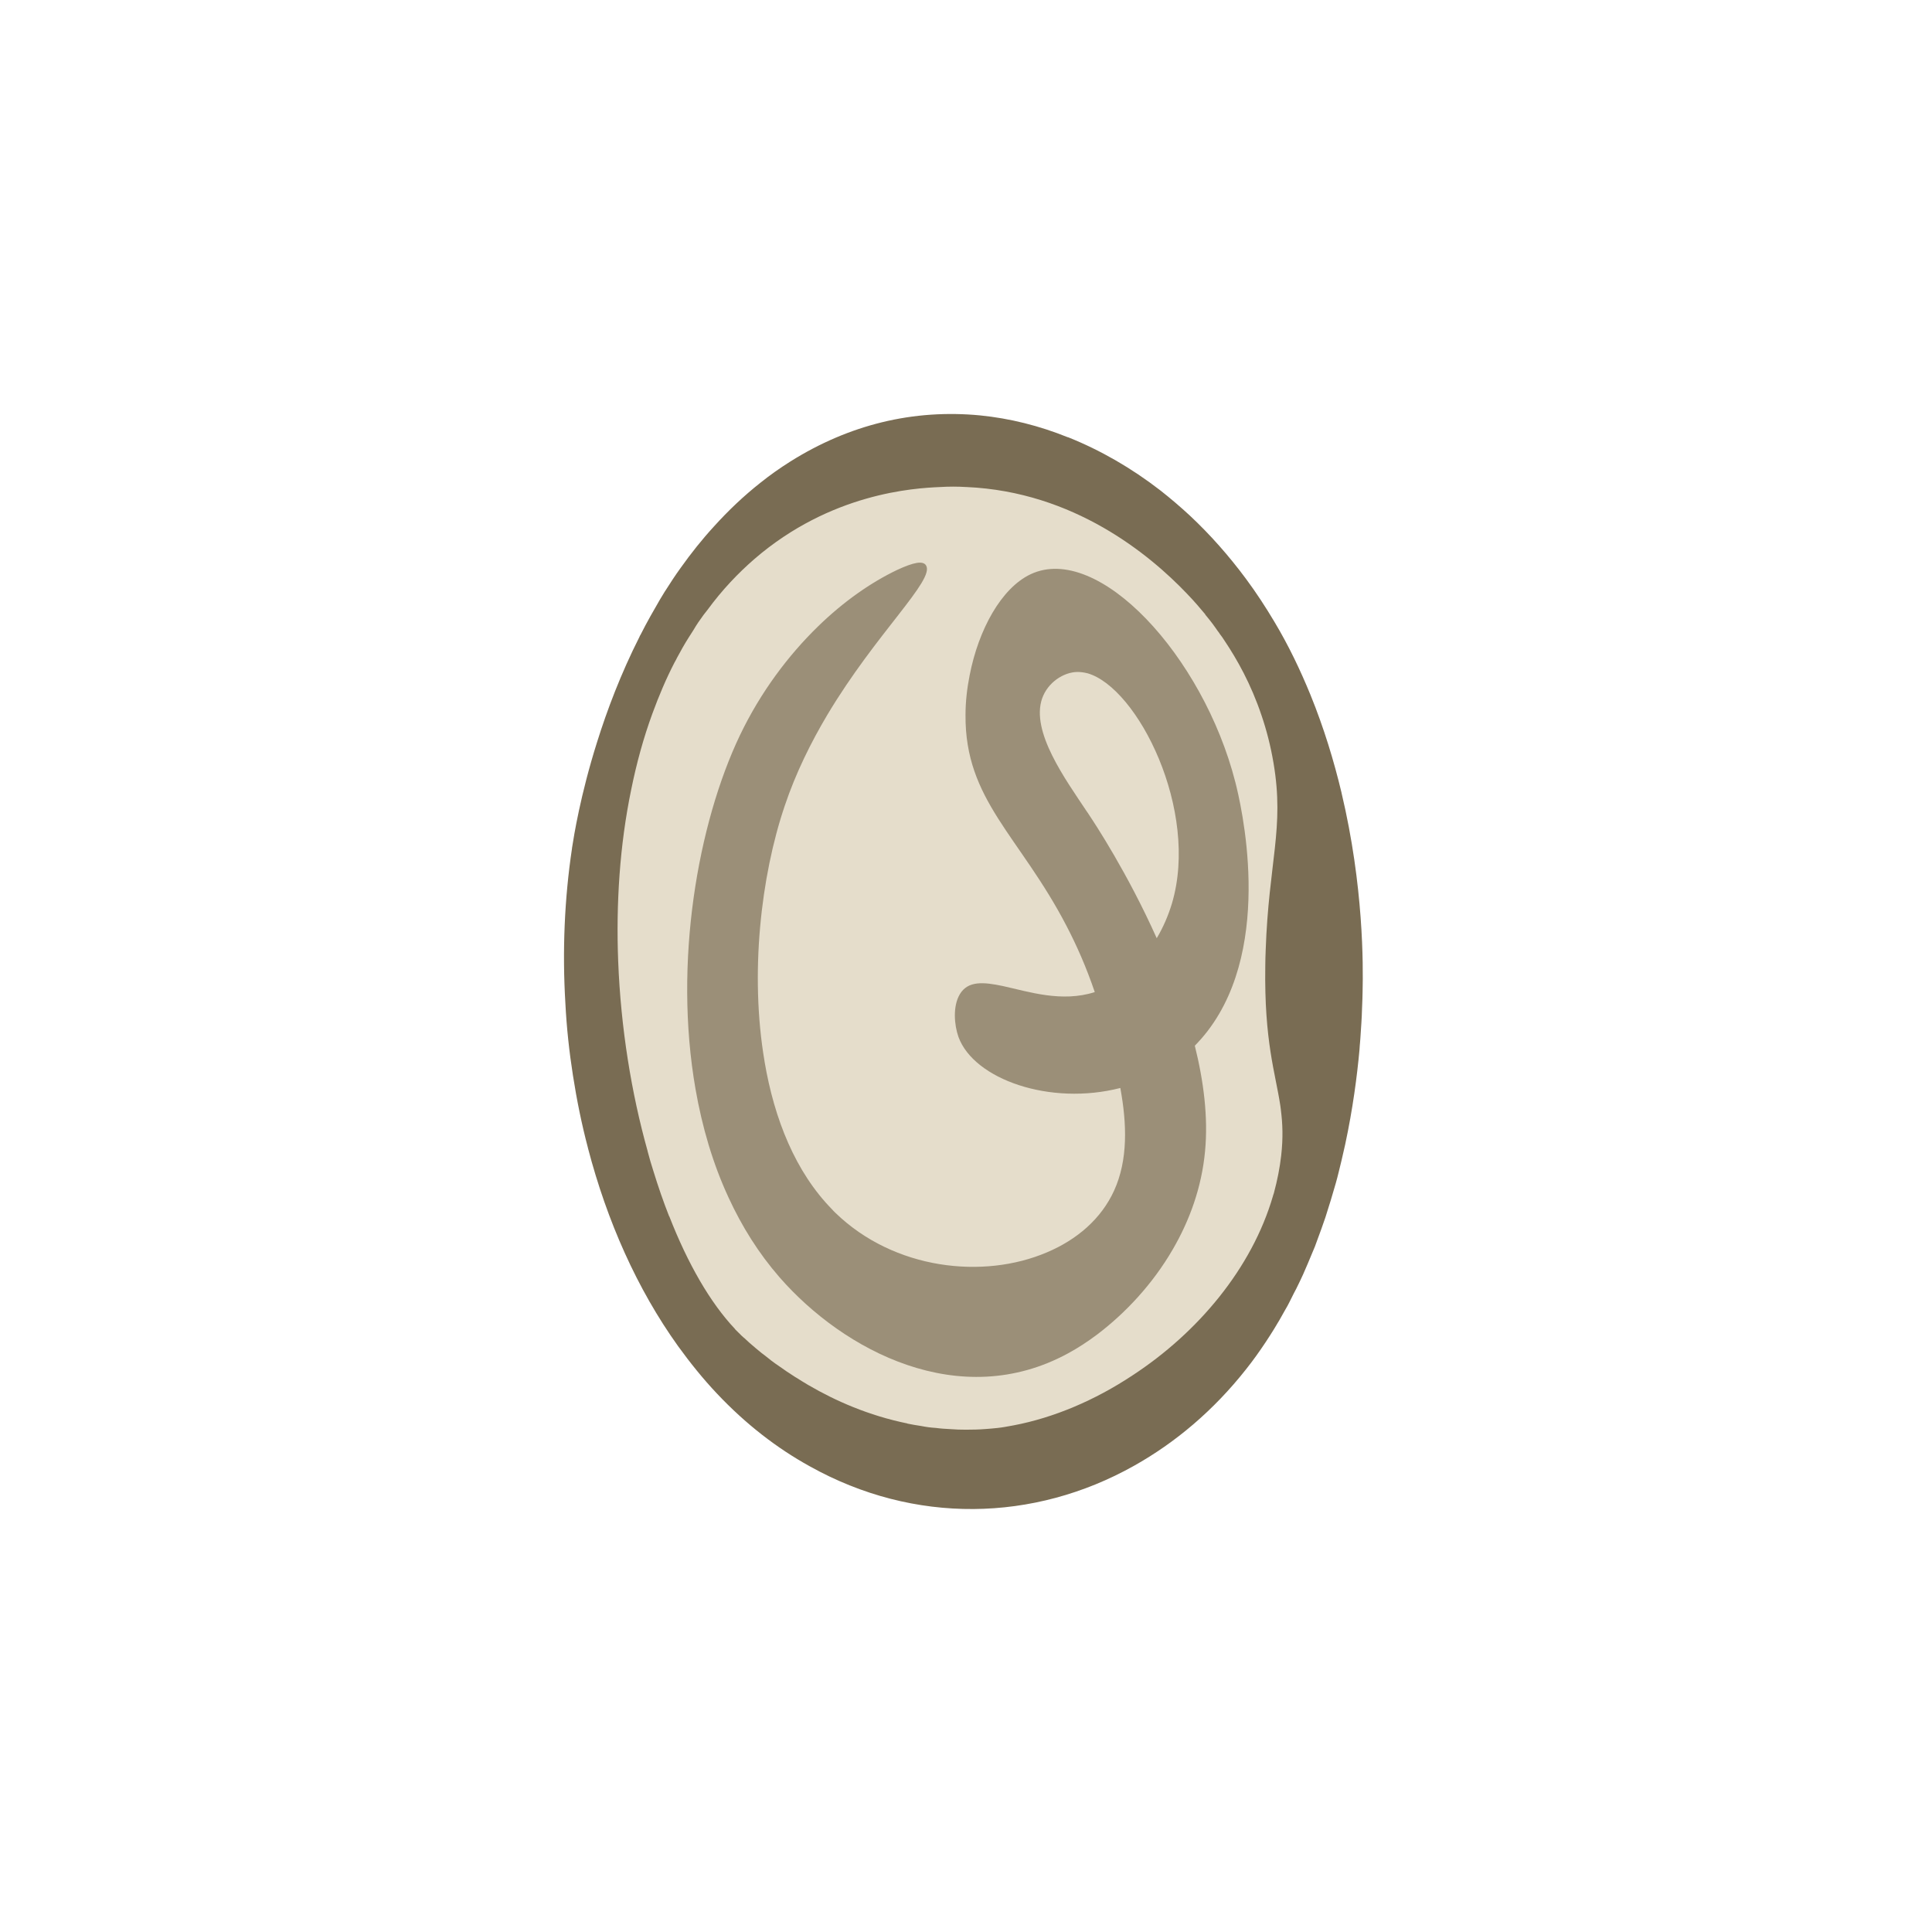 <svg width="140" height="140" viewBox="0 0 140 140" fill="none" xmlns="http://www.w3.org/2000/svg">
<path d="M89.01 97.729C82.102 108.739 64.98 110.352 54.021 98.68C45.298 89.39 42.827 74.188 44.252 62.389C44.609 59.438 45.911 49.526 51.951 41.998C61.522 30.066 78.147 30.155 87.42 42.833C93.228 50.773 94.317 61.14 94.546 65.863C94.586 66.697 94.6 67.306 94.609 67.886C94.642 69.853 94.939 88.283 89.01 97.729Z" fill="#E5DDCB" stroke="#796C53" stroke-width="0.114" stroke-miterlimit="10"/>
<path d="M48.505 88.155C48.621 88.538 48.76 88.902 48.906 89.277C49.052 89.65 49.213 90.015 49.373 90.389C49.534 90.753 49.702 91.127 49.884 91.481C49.884 91.491 49.891 91.491 49.891 91.501C50.074 91.846 50.249 92.19 50.446 92.525C50.635 92.86 50.832 93.184 51.037 93.489C51.059 93.537 51.095 93.597 51.124 93.636C51.321 93.941 51.526 94.226 51.73 94.501C51.964 94.816 52.205 95.121 52.453 95.427C52.708 95.732 52.978 96.017 53.249 96.292C51.476 94.412 49.84 91.579 48.505 88.155ZM48.505 88.155C48.621 88.538 48.76 88.902 48.906 89.277C49.052 89.65 49.213 90.015 49.373 90.389C49.534 90.753 49.702 91.127 49.884 91.481C49.884 91.491 49.891 91.491 49.891 91.501C50.074 91.846 50.249 92.19 50.446 92.525C50.635 92.86 50.832 93.184 51.037 93.489C51.059 93.537 51.095 93.597 51.124 93.636C51.321 93.941 51.526 94.226 51.73 94.501C51.964 94.816 52.205 95.121 52.453 95.427C52.708 95.732 52.978 96.017 53.249 96.292C51.476 94.412 49.84 91.579 48.505 88.155ZM48.505 88.155C48.621 88.538 48.76 88.902 48.906 89.277C49.052 89.65 49.213 90.015 49.373 90.389C49.534 90.753 49.702 91.127 49.884 91.481C49.884 91.491 49.891 91.491 49.891 91.501C50.074 91.846 50.249 92.19 50.446 92.525C50.635 92.86 50.832 93.184 51.037 93.489C51.059 93.537 51.095 93.597 51.124 93.636C51.321 93.941 51.526 94.226 51.73 94.501C51.964 94.816 52.205 95.121 52.453 95.427C52.708 95.732 52.978 96.017 53.249 96.292C51.476 94.412 49.84 91.579 48.505 88.155ZM97.213 57.455V57.445C96.665 55.152 95.935 52.742 94.957 50.341C94.227 48.56 93.38 46.779 92.343 45.048C91.715 43.995 91.03 42.942 90.284 41.938C89.043 40.265 87.693 38.74 86.233 37.372C85.532 36.723 84.817 36.113 84.079 35.533C81.992 33.919 79.743 32.621 77.4 31.685C77.393 31.675 77.385 31.675 77.378 31.685C75.305 30.849 73.187 30.318 71.019 30.101C68.654 29.875 66.259 30.023 63.894 30.603C61.645 31.154 59.426 32.089 57.264 33.447C56.505 33.928 55.79 34.43 55.103 34.981C53.884 35.945 52.767 37.007 51.745 38.139C50.869 39.093 50.074 40.097 49.337 41.131C48.928 41.691 48.556 42.272 48.191 42.843C48.191 42.853 48.176 42.853 48.176 42.863C48.059 43.06 47.942 43.257 47.818 43.453C47.585 43.857 47.351 44.261 47.131 44.654C46.876 45.106 46.635 45.569 46.409 46.012C46.372 46.06 46.358 46.09 46.343 46.14C44.993 48.806 43.992 51.453 43.263 53.785C42.058 57.603 41.583 60.594 41.452 61.441V61.461C40.898 65.141 40.744 68.949 40.97 72.707C41.058 74.459 41.248 76.211 41.518 77.932C41.795 79.713 42.153 81.474 42.606 83.186V83.196C43.985 88.48 46.169 93.41 49.133 97.543C50.016 98.763 50.95 99.924 51.965 100.996C54.046 103.201 56.302 104.942 58.674 106.251C66.259 110.491 74.924 110.285 82.167 106.221C85.175 104.538 87.948 102.197 90.284 99.235C90.795 98.596 91.27 97.926 91.715 97.257C91.818 97.1 91.92 96.942 92.022 96.785C92.227 96.47 92.424 96.146 92.614 95.821C92.642 95.772 92.679 95.723 92.709 95.664C92.768 95.556 92.833 95.448 92.892 95.339C92.979 95.191 93.067 95.034 93.147 94.887C93.25 94.72 93.344 94.543 93.433 94.365C93.549 94.139 93.659 93.922 93.768 93.696C93.878 93.5 93.973 93.303 94.068 93.106C94.323 92.594 94.556 92.072 94.768 91.562C94.877 91.306 94.995 91.03 95.097 90.775C95.228 90.479 95.346 90.184 95.448 89.879C95.55 89.594 95.653 89.319 95.755 89.042C95.857 88.757 95.952 88.482 96.047 88.206C96.317 87.379 96.558 86.564 96.791 85.757C96.872 85.471 96.944 85.196 97.01 84.92C97.076 84.644 97.141 84.379 97.207 84.113C97.302 83.719 97.39 83.326 97.477 82.932C98.032 80.344 98.339 77.973 98.514 76.065C98.528 75.878 98.535 75.691 98.557 75.504C98.564 75.406 98.572 75.307 98.579 75.219C98.608 74.825 98.63 74.451 98.652 74.107C98.674 73.763 98.688 73.448 98.695 73.163C98.724 72.592 98.732 72.139 98.739 71.825C98.783 69.951 98.819 64.205 97.213 57.455ZM92.84 83.736C92.738 84.641 92.556 85.537 92.322 86.412C92.322 86.422 92.315 86.432 92.315 86.442C92.293 86.492 92.286 86.551 92.264 86.599C92.264 86.609 92.249 86.609 92.249 86.619C92.264 86.629 92.249 86.639 92.249 86.649C90.716 91.932 86.773 96.587 82.079 99.656C82.072 99.656 82.072 99.666 82.064 99.666C79.333 101.477 76.355 102.736 73.45 103.287C73.231 103.327 73.011 103.365 72.793 103.405C72.625 103.435 72.464 103.454 72.304 103.474C72.012 103.504 71.727 103.532 71.427 103.552C70.938 103.592 70.463 103.601 69.996 103.601C69.617 103.601 69.252 103.591 68.886 103.561C68.522 103.541 68.164 103.522 67.813 103.473C67.455 103.453 67.105 103.404 66.762 103.335C66.411 103.285 66.083 103.226 65.747 103.158V103.148C62.944 102.577 60.527 101.505 58.607 100.383C58.592 100.383 58.592 100.373 58.585 100.373C58.264 100.186 57.957 99.989 57.658 99.803H57.651C57.213 99.527 56.811 99.252 56.44 98.986C56.25 98.867 56.082 98.73 55.914 98.612C55.739 98.474 55.571 98.347 55.417 98.218C55.264 98.11 55.118 97.992 54.979 97.874C54.898 97.805 54.811 97.735 54.73 97.667C54.402 97.391 54.132 97.155 53.943 96.968C53.914 96.958 53.818 96.86 53.709 96.761C53.585 96.643 53.461 96.516 53.344 96.398C53.307 96.368 53.279 96.339 53.249 96.289C51.475 94.41 49.839 91.576 48.504 88.152C48.497 88.142 48.482 88.132 48.482 88.122C48.074 87.088 47.694 85.987 47.343 84.845C47.197 84.383 47.058 83.93 46.935 83.448C46.928 83.428 46.928 83.428 46.928 83.418V83.408C45.752 79.216 44.986 74.493 44.796 69.662C44.635 65.5 44.905 61.249 45.738 57.225C46.125 55.316 46.629 53.467 47.279 51.696C47.745 50.426 48.271 49.177 48.884 47.995C48.95 47.887 49.009 47.769 49.067 47.651C49.331 47.159 49.6 46.677 49.9 46.205C50.017 46.018 50.133 45.831 50.258 45.644C50.476 45.27 50.71 44.925 50.973 44.572C51.039 44.493 51.126 44.365 51.257 44.208C52.338 42.732 53.498 41.522 54.667 40.508C60.208 35.725 66.245 35.372 68.114 35.293C68.757 35.253 69.399 35.253 70.019 35.293H70.048C77.808 35.637 83.29 40.164 86.028 43.037L86.035 43.047C86.583 43.608 87.006 44.129 87.335 44.513V44.533C87.562 44.808 87.751 45.045 87.861 45.192C87.941 45.3 88.022 45.408 88.116 45.546C88.153 45.595 88.182 45.644 88.218 45.694L88.321 45.832C88.336 45.852 88.365 45.88 88.379 45.92C88.504 46.077 88.628 46.255 88.752 46.452C89.635 47.771 90.65 49.561 91.416 51.844C91.774 52.896 92.073 54.038 92.285 55.297C92.686 57.669 92.599 59.44 92.38 61.466C92.169 63.444 91.826 65.638 91.715 68.885C91.701 69.279 91.687 69.652 91.687 70.017C91.606 75.468 92.417 77.741 92.775 80.103C92.79 80.201 92.803 80.319 92.818 80.418V80.438C92.942 81.414 92.986 82.437 92.84 83.736ZM48.505 88.155C48.621 88.538 48.76 88.902 48.906 89.277C49.052 89.65 49.213 90.015 49.373 90.389C49.534 90.753 49.702 91.127 49.884 91.481C49.884 91.491 49.891 91.491 49.891 91.501C50.074 91.846 50.249 92.19 50.446 92.525C50.635 92.86 50.832 93.184 51.037 93.489C51.059 93.537 51.095 93.597 51.124 93.636C51.321 93.941 51.526 94.226 51.73 94.501C51.964 94.816 52.205 95.121 52.453 95.427C52.708 95.732 52.978 96.017 53.249 96.292C51.476 94.412 49.84 91.579 48.505 88.155ZM48.505 88.155C48.621 88.538 48.76 88.902 48.906 89.277C49.052 89.65 49.213 90.015 49.373 90.389C49.534 90.753 49.702 91.127 49.884 91.481C49.884 91.491 49.891 91.491 49.891 91.501C50.074 91.846 50.249 92.19 50.446 92.525C50.635 92.86 50.832 93.184 51.037 93.489C51.059 93.537 51.095 93.597 51.124 93.636C51.321 93.941 51.526 94.226 51.73 94.501C51.964 94.816 52.205 95.121 52.453 95.427C52.708 95.732 52.978 96.017 53.249 96.292C51.476 94.412 49.84 91.579 48.505 88.155ZM48.505 88.155C48.621 88.538 48.76 88.902 48.906 89.277C49.052 89.65 49.213 90.015 49.373 90.389C49.534 90.753 49.702 91.127 49.884 91.481C49.884 91.491 49.891 91.491 49.891 91.501C50.074 91.846 50.249 92.19 50.446 92.525C50.635 92.86 50.832 93.184 51.037 93.489C51.059 93.537 51.095 93.597 51.124 93.636C51.321 93.941 51.526 94.226 51.73 94.501C51.964 94.816 52.205 95.121 52.453 95.427C52.708 95.732 52.978 96.017 53.249 96.292C51.476 94.412 49.84 91.579 48.505 88.155ZM48.505 88.155C48.621 88.538 48.76 88.902 48.906 89.277C49.052 89.65 49.213 90.015 49.373 90.389C49.534 90.753 49.702 91.127 49.884 91.481C49.884 91.491 49.891 91.491 49.891 91.501C50.074 91.846 50.249 92.19 50.446 92.525C50.635 92.86 50.832 93.184 51.037 93.489C51.059 93.537 51.095 93.597 51.124 93.636C51.321 93.941 51.526 94.226 51.73 94.501C51.964 94.816 52.205 95.121 52.453 95.427C52.708 95.732 52.978 96.017 53.249 96.292C51.476 94.412 49.84 91.579 48.505 88.155Z" fill="#796C53"/>
<path opacity="0.68" d="M89.518 56.681C87.179 47.517 79.576 39.317 74.688 41.608C72.548 42.617 70.907 45.633 70.264 48.933C70.076 49.883 69.965 50.847 69.965 51.797C69.91 57.993 73.89 60.555 77.292 67.112C78.013 68.499 78.711 70.067 79.331 71.891C76.926 72.659 74.543 71.861 72.68 71.454C71.261 71.153 70.142 71.062 69.555 72.041C69.023 72.93 69.155 74.302 69.456 75.146C70.576 78.206 76.084 80.15 81.183 78.839C81.66 81.432 81.748 84.055 80.728 86.285C79.797 88.32 78.046 89.827 75.873 90.746C71.262 92.721 64.789 92.012 60.532 87.882C60.454 87.806 60.377 87.731 60.299 87.64C57.65 84.942 56.11 81.114 55.4 76.908V76.893C54.325 70.592 55.134 63.493 56.863 58.398C57.672 55.986 58.781 53.77 59.955 51.795C63.502 45.856 67.759 42.028 67.105 40.972C66.884 40.611 66.196 40.747 65 41.304C63.137 42.194 61.154 43.565 59.28 45.389C57.129 47.484 55.123 50.138 53.615 53.287C50.568 59.679 48.794 69.732 50.401 78.927C50.878 81.655 51.653 84.324 52.795 86.781C53.758 88.876 54.978 90.821 56.485 92.554C61.141 97.89 69.554 102.336 77.391 98.071C78.089 97.694 78.81 97.227 79.53 96.684C81.514 95.177 83.509 93.082 84.984 90.534C86.203 88.439 87.078 86.042 87.323 83.419C87.555 80.963 87.224 78.355 86.581 75.777C86.902 75.445 87.213 75.098 87.501 74.721C92.378 68.378 89.884 58.113 89.518 56.681ZM84.918 65.484C84.663 66.327 84.297 67.187 83.821 67.986C81.715 63.283 79.354 59.696 78.899 59.018C78.865 58.957 78.822 58.897 78.777 58.837C77.214 56.485 74.676 53.019 75.518 50.607C75.929 49.446 77.07 48.708 78.067 48.693C78.3 48.693 78.533 48.722 78.777 48.783H78.788C82.435 49.808 86.935 58.731 84.918 65.484Z" fill="#796C53"/>
</svg>
